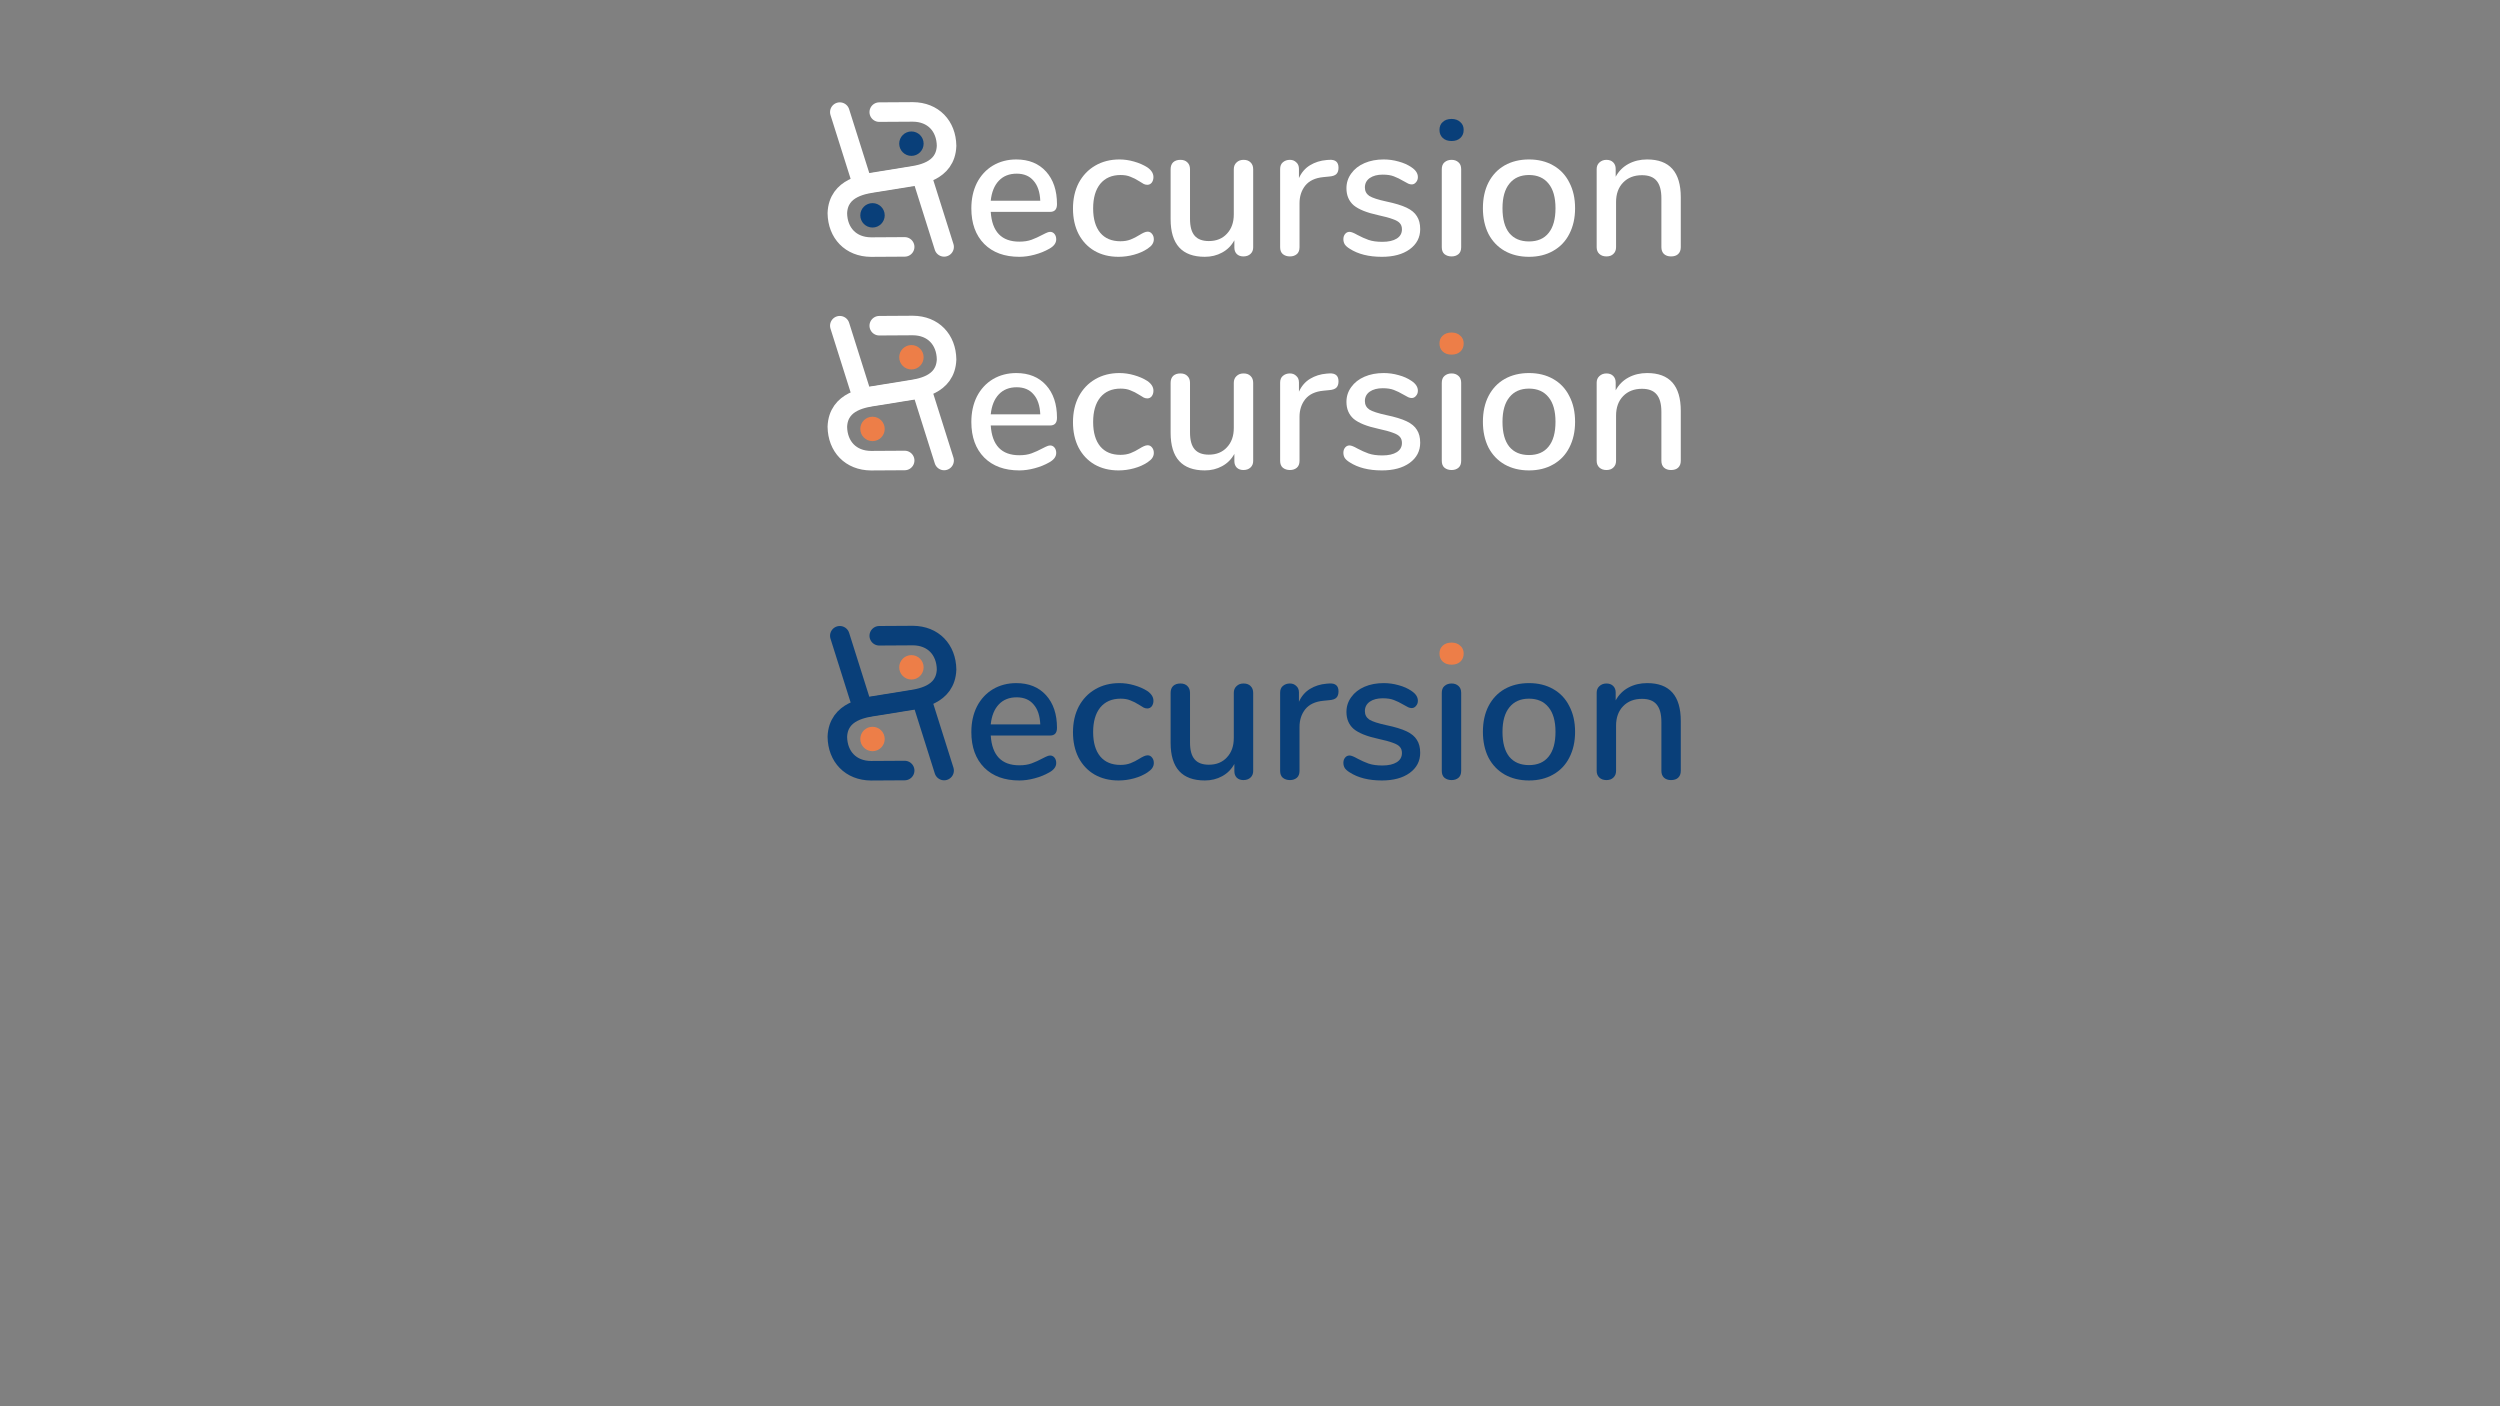 <?xml version="1.0" encoding="UTF-8" standalone="no"?>
<!-- Created with Inkscape (http://www.inkscape.org/) -->

<svg
   xmlns:dc="http://purl.org/dc/elements/1.1/"
   xmlns:cc="http://creativecommons.org/ns#"
   xmlns:rdf="http://www.w3.org/1999/02/22-rdf-syntax-ns#"
   xmlns:svg="http://www.w3.org/2000/svg"
   xmlns="http://www.w3.org/2000/svg"
   xmlns:sodipodi="http://sodipodi.sourceforge.net/DTD/sodipodi-0.dtd"
   xmlns:inkscape="http://www.inkscape.org/namespaces/inkscape"
   width="1920mm"
   height="1080mm"
   viewBox="0 0 1920 1080"
   version="1.1"
   id="svg1033"
   inkscape:version="0.92.4 (5da689c313, 2019-01-14)"
   sodipodi:docname="Recursion Banner.svg">
  <rect x="0" y="0" width="1920" height="1080" fill="#808080" stroke="none"/>
  <defs
     id="defs1027" />
  <sodipodi:namedview
     id="base"
     pagecolor="#ffffff"
     bordercolor="#666666"
     borderopacity="1.0"
     inkscape:pageopacity="0.0"
     inkscape:pageshadow="2"
     inkscape:zoom="0.24748738"
     inkscape:cx="3275.8123"
     inkscape:cy="2208.763"
     inkscape:document-units="mm"
     inkscape:current-layer="layer1"
     showgrid="false"
     inkscape:window-width="1920"
     inkscape:window-height="1057"
     inkscape:window-x="-8"
     inkscape:window-y="-8"
     inkscape:window-maximized="1"
     width="1920mm"
     inkscape:showpageshadow="false"
     borderlayer="true" />
  <g
     inkscape:label="Layer 1"
     inkscape:groupmode="layer"
     id="layer1"
     transform="translate(0,783)">
    <g
       id="g1547">
      <g
         transform="matrix(0.75,0,0,0.75,593.812,-354.215)"
         id="g1045">
        <path
           style="fill:none;stroke:#093f79;stroke-width:20;stroke-linecap:round;stroke-linejoin:round;stroke-miterlimit:4;stroke-dasharray:none;stroke-opacity:1"
           d="m 68.214,79.31 23.252,73.667 46.618,-7.539 c 10.621,-1.718 38.53,-4.626 39.46,-31.628 -0.31,-20.246 -13.672,-34.568 -34.467,-34.706 l -34.473,0.206"
           id="path1037"
           inkscape:connector-curvature="0"
           sodipodi:nodetypes="ccsccc" />
        <circle
           style="opacity:1;fill:#ed7e48;fill-opacity:1;stroke:none;stroke-width:0;stroke-linecap:round;stroke-linejoin:round;stroke-miterlimit:4;stroke-dasharray:none;stroke-opacity:1"
           id="circle1039"
           cx="141.54"
           cy="111.625"
           r="12.5" />
        <path
           sodipodi:nodetypes="ccsccc"
           inkscape:connector-curvature="0"
           id="path1041"
           d="M 175.025,217.324 151.773,143.657 105.155,151.196 c -10.621,1.718 -38.53,4.626 -39.46,31.628 0.31,20.246 13.672,34.568 34.467,34.706 l 34.473,-0.206"
           style="fill:none;stroke:#093f79;stroke-width:20;stroke-linecap:round;stroke-linejoin:round;stroke-miterlimit:4;stroke-dasharray:none;stroke-opacity:1" />
        <circle
           transform="scale(-1)"
           r="12.5"
           cy="-185.008"
           cx="-101.699"
           id="circle1043"
           style="opacity:1;fill:#ed7e48;fill-opacity:1;stroke:none;stroke-width:0;stroke-linecap:round;stroke-linejoin:round;stroke-miterlimit:4;stroke-dasharray:none;stroke-opacity:1" />
      </g>
      <path
         d="m 806.457,-202.774 q 2.065,0 3.392,1.622 1.327,1.622 1.327,4.129 0,4.277 -5.309,7.226 -5.162,2.949 -11.356,4.572 -6.046,1.622 -11.65,1.622 -17.107,0 -26.988,-9.881 -9.881,-10.028 -9.881,-27.283 0,-11.061 4.277,-19.614 4.424,-8.554 12.24,-13.273 7.964,-4.719 17.992,-4.719 14.452,0 22.859,9.291 8.406,9.291 8.406,25.071 0,5.899 -5.309,5.899 h -45.57 q 1.475,22.859 21.974,22.859 5.457,0 9.438,-1.475 3.982,-1.475 8.406,-3.834 0.442,-0.295 2.36,-1.18 2.065,-1.032 3.392,-1.032 z m -25.661,-44.685 q -8.554,0 -13.715,5.457 -5.162,5.457 -6.194,15.337 h 38.048 q -0.442,-10.028 -5.162,-15.337 -4.572,-5.457 -12.978,-5.457 z"
         style="font-style:normal;font-variant:normal;font-weight:600;font-stretch:normal;font-size:147.474px;line-height:1.25;font-family:nunito;-inkscape-font-specification:'nunito Semi-Bold';letter-spacing:0px;word-spacing:0px;fill:#093f79;fill-opacity:1;stroke:none;stroke-width:1.106"
         id="path822"
         inkscape:connector-curvature="0" />
      <path
         d="m 859.002,-183.602 q -10.471,0 -18.434,-4.572 -7.816,-4.572 -12.24,-12.978 -4.277,-8.406 -4.277,-19.467 0,-11.208 4.424,-19.762 4.572,-8.554 12.683,-13.273 8.111,-4.719 18.582,-4.719 5.604,0 11.208,1.622 5.752,1.622 10.176,4.424 4.719,3.244 4.719,7.521 0,2.507 -1.327,4.277 -1.327,1.622 -3.392,1.622 -1.327,0 -2.655,-0.59 -1.327,-0.737 -3.392,-2.065 -3.687,-2.36 -6.931,-3.539 -3.097,-1.327 -7.521,-1.327 -10.028,0 -15.632,6.784 -5.457,6.784 -5.457,18.877 0,12.093 5.457,18.729 5.457,6.489 15.485,6.489 4.424,0 7.816,-1.327 3.392,-1.327 6.931,-3.539 1.622,-1.032 3.244,-1.77 1.622,-0.737 2.949,-0.737 2.065,0 3.392,1.77 1.327,1.622 1.327,4.129 0,2.065 -1.18,3.834 -1.032,1.622 -3.687,3.392 -4.424,2.949 -10.323,4.572 -5.899,1.622 -11.945,1.622 z"
         style="font-style:normal;font-variant:normal;font-weight:600;font-stretch:normal;font-size:147.474px;line-height:1.25;font-family:nunito;-inkscape-font-specification:'nunito Semi-Bold';letter-spacing:0px;word-spacing:0px;fill:#093f79;fill-opacity:1;stroke:none;stroke-width:1.106"
         id="path824"
         inkscape:connector-curvature="0" />
      <path
         d="m 955.07,-258.077 q 3.392,0 5.309,1.917 2.065,1.917 2.065,5.309 v 60.022 q 0,3.097 -2.065,5.014 -2.065,1.917 -5.457,1.917 -3.097,0 -5.014,-1.77 -1.917,-1.917 -1.917,-5.014 v -5.604 q -3.392,6.194 -9.438,9.438 -5.899,3.244 -13.273,3.244 -26.25,0 -26.25,-28.905 v -38.343 q 0,-3.392 1.917,-5.309 2.065,-1.917 5.604,-1.917 3.392,0 5.309,1.917 2.065,1.917 2.065,5.309 v 38.196 q 0,8.701 3.539,12.83 3.539,4.129 10.913,4.129 8.701,0 13.863,-5.604 5.309,-5.604 5.309,-14.895 v -34.657 q 0,-3.244 2.065,-5.162 2.065,-2.065 5.457,-2.065 z"
         style="font-style:normal;font-variant:normal;font-weight:600;font-stretch:normal;font-size:147.474px;line-height:1.25;font-family:nunito;-inkscape-font-specification:'nunito Semi-Bold';letter-spacing:0px;word-spacing:0px;fill:#093f79;fill-opacity:1;stroke:none;stroke-width:1.106"
         id="path826"
         inkscape:connector-curvature="0" />
      <path
         d="m 1020.896,-258.077 q 7.079,-0.442 7.079,6.046 0,3.244 -1.622,4.867 -1.622,1.622 -5.604,1.917 l -4.424,0.442 q -9.291,0.885 -13.863,6.489 -4.424,5.604 -4.424,13.568 v 33.772 q 0,3.539 -2.065,5.309 -2.065,1.77 -5.309,1.77 -3.244,0 -5.457,-1.77 -2.065,-1.77 -2.065,-5.309 v -60.022 q 0,-3.392 2.065,-5.162 2.212,-1.917 5.457,-1.917 2.949,0 4.867,1.917 2.065,1.77 2.065,5.014 v 7.079 q 2.949,-6.489 8.553,-9.881 5.604,-3.392 12.683,-3.982 z"
         style="font-style:normal;font-variant:normal;font-weight:600;font-stretch:normal;font-size:147.474px;line-height:1.25;font-family:nunito;-inkscape-font-specification:'nunito Semi-Bold';letter-spacing:0px;word-spacing:0px;fill:#093f79;fill-opacity:1;stroke:none;stroke-width:1.106"
         id="path828"
         inkscape:connector-curvature="0" />
      <path
         d="m 1061.212,-183.602 q -15.042,0 -24.628,-6.194 -2.655,-1.622 -3.834,-3.392 -1.032,-1.77 -1.032,-3.982 0,-2.36 1.327,-3.982 1.327,-1.622 3.392,-1.622 1.917,0 6.046,2.36 4.424,2.36 8.553,3.834 4.277,1.475 10.618,1.475 7.079,0 11.061,-2.507 3.982,-2.507 3.982,-7.079 0,-2.949 -1.622,-4.719 -1.475,-1.77 -5.309,-3.097 -3.834,-1.475 -11.355,-3.097 -12.978,-2.802 -18.729,-7.521 -5.604,-4.867 -5.604,-13.125 0,-6.341 3.687,-11.356 3.687,-5.162 10.176,-7.964 6.489,-2.802 14.748,-2.802 5.899,0 11.503,1.622 5.604,1.475 9.881,4.424 4.867,3.244 4.867,7.521 0,2.36 -1.475,3.982 -1.327,1.622 -3.244,1.622 -1.327,0 -2.655,-0.59 -1.327,-0.59 -3.539,-1.917 -3.982,-2.36 -7.521,-3.687 -3.392,-1.327 -8.553,-1.327 -6.194,0 -10.028,2.655 -3.687,2.655 -3.687,7.226 0,4.129 3.392,6.489 3.539,2.212 13.125,4.277 9.881,2.065 15.485,4.719 5.604,2.655 7.964,6.636 2.507,3.834 2.507,9.881 0,9.586 -8.111,15.485 -7.964,5.752 -21.384,5.752 z"
         style="font-style:normal;font-variant:normal;font-weight:600;font-stretch:normal;font-size:147.474px;line-height:1.25;font-family:nunito;-inkscape-font-specification:'nunito Semi-Bold';letter-spacing:0px;word-spacing:0px;fill:#093f79;fill-opacity:1;stroke:none;stroke-width:1.106"
         id="path830"
         inkscape:connector-curvature="0" />
      <g
         transform="translate(128.016,-480.602)"
         id="g853">
        <path
           style="font-style:normal;font-variant:normal;font-weight:600;font-stretch:normal;font-size:147.474px;line-height:1.25;font-family:nunito;-inkscape-font-specification:'nunito Semi-Bold';letter-spacing:0px;word-spacing:0px;fill:#093f79;fill-opacity:1;stroke:none;stroke-width:1.106"
           d="m 986.792,296.705 q -3.244,0 -5.457,-1.77 -2.065,-1.77 -2.065,-5.309 v -59.875 q 0,-3.539 2.065,-5.309 2.212,-1.917 5.457,-1.917 3.244,0 5.309,1.917 2.065,1.77 2.065,5.309 v 59.875 q 0,3.539 -2.065,5.309 -2.065,1.77 -5.309,1.77 z"
           id="path849"
           inkscape:connector-curvature="0" />
        <path
           style="font-style:normal;font-variant:normal;font-weight:600;font-stretch:normal;font-size:147.474px;line-height:1.25;font-family:nunito;-inkscape-font-specification:'nunito Semi-Bold';letter-spacing:0px;word-spacing:0px;fill:#ed7e48;fill-opacity:1;stroke:none;stroke-width:1.106"
           d="m 986.792,208.073 q -4.277,0 -6.784,-2.36 -2.507,-2.36 -2.507,-6.194 0,-3.834 2.507,-6.046 2.507,-2.36 6.784,-2.36 4.129,0 6.636,2.36 2.655,2.212 2.655,6.046 0,3.834 -2.507,6.194 -2.507,2.36 -6.784,2.36 z"
           id="path832"
           inkscape:connector-curvature="0" />
      </g>
      <path
         d="m 1174.268,-183.602 q -10.618,0 -18.729,-4.572 -7.964,-4.572 -12.388,-12.978 -4.277,-8.554 -4.277,-19.762 0,-11.356 4.277,-19.762 4.424,-8.554 12.388,-13.125 8.111,-4.572 18.729,-4.572 10.618,0 18.582,4.572 8.111,4.572 12.388,13.125 4.424,8.406 4.424,19.762 0,11.208 -4.424,19.762 -4.277,8.406 -12.388,12.978 -7.964,4.572 -18.582,4.572 z m 0,-11.798 q 9.881,0 15.042,-6.489 5.309,-6.489 5.309,-19.024 0,-12.388 -5.309,-18.877 -5.309,-6.636 -15.042,-6.636 -9.733,0 -15.042,6.636 -5.309,6.489 -5.309,18.877 0,12.535 5.162,19.024 5.309,6.489 15.19,6.489 z"
         style="font-style:normal;font-variant:normal;font-weight:600;font-stretch:normal;font-size:147.474px;line-height:1.25;font-family:nunito;-inkscape-font-specification:'nunito Semi-Bold';letter-spacing:0px;word-spacing:0px;fill:#093f79;fill-opacity:1;stroke:none;stroke-width:1.106"
         id="path834"
         inkscape:connector-curvature="0" />
      <path
         d="m 1265.031,-258.372 q 25.808,0 25.808,29.052 v 38.343 q 0,3.392 -2.065,5.309 -1.917,1.77 -5.457,1.77 -3.392,0 -5.457,-1.917 -1.917,-1.917 -1.917,-5.162 v -37.606 q 0,-9.143 -3.687,-13.42 -3.539,-4.277 -11.208,-4.277 -8.996,0 -14.453,5.604 -5.457,5.604 -5.457,15.042 v 34.657 q 0,3.244 -2.065,5.162 -1.917,1.917 -5.309,1.917 -3.392,0 -5.457,-1.917 -2.065,-1.917 -2.065,-5.162 v -60.022 q 0,-3.097 2.065,-5.014 2.212,-2.065 5.457,-2.065 3.244,0 5.162,1.917 1.917,1.917 1.917,5.014 v 6.046 q 3.539,-6.489 9.881,-9.881 6.341,-3.392 14.305,-3.392 z"
         style="font-style:normal;font-variant:normal;font-weight:600;font-stretch:normal;font-size:147.474px;line-height:1.25;font-family:nunito;-inkscape-font-specification:'nunito Semi-Bold';letter-spacing:0px;word-spacing:0px;fill:#093f79;fill-opacity:1;stroke:none;stroke-width:1.106"
         id="path836"
         inkscape:connector-curvature="0" />
    </g>
    <g
       id="g1564"
       inkscape:export-xdpi="74.424957"
       inkscape:export-ydpi="74.424957">
      <g
         id="g1480"
         transform="matrix(0.75,0,0,0.75,593.812,-592.34)">
        <path
           sodipodi:nodetypes="ccsccc"
           inkscape:connector-curvature="0"
           id="path1472"
           d="m 68.214,79.31 23.252,73.667 46.618,-7.539 c 10.621,-1.718 38.53,-4.626 39.46,-31.628 -0.31,-20.246 -13.672,-34.568 -34.467,-34.706 l -34.473,0.206"
           style="fill:none;stroke:#ffffff;stroke-width:20;stroke-linecap:round;stroke-linejoin:round;stroke-miterlimit:4;stroke-dasharray:none;stroke-opacity:1" />
        <circle
           r="12.5"
           cy="111.625"
           cx="141.54"
           id="circle1474"
           style="opacity:1;fill:#ed7e48;fill-opacity:1;stroke:none;stroke-width:0;stroke-linecap:round;stroke-linejoin:round;stroke-miterlimit:4;stroke-dasharray:none;stroke-opacity:1" />
        <path
           style="fill:none;stroke:#ffffff;stroke-width:20;stroke-linecap:round;stroke-linejoin:round;stroke-miterlimit:4;stroke-dasharray:none;stroke-opacity:1"
           d="M 175.025,217.324 151.773,143.657 105.155,151.196 c -10.621,1.718 -38.53,4.626 -39.46,31.628 0.31,20.246 13.672,34.568 34.467,34.706 l 34.473,-0.206"
           id="path1476"
           inkscape:connector-curvature="0"
           sodipodi:nodetypes="ccsccc" />
        <circle
           style="opacity:1;fill:#ed7e48;fill-opacity:1;stroke:none;stroke-width:0;stroke-linecap:round;stroke-linejoin:round;stroke-miterlimit:4;stroke-dasharray:none;stroke-opacity:1"
           id="circle1478"
           cx="-101.699"
           cy="-185.008"
           r="12.5"
           transform="scale(-1)" />
      </g>
      <path
         inkscape:connector-curvature="0"
         id="path1482"
         style="font-style:normal;font-variant:normal;font-weight:600;font-stretch:normal;font-size:147.474px;line-height:1.25;font-family:nunito;-inkscape-font-specification:'nunito Semi-Bold';letter-spacing:0px;word-spacing:0px;fill:#ffffff;fill-opacity:1;stroke:none;stroke-width:1.106"
         d="m 806.457,-440.899 q 2.065,0 3.392,1.622 1.327,1.622 1.327,4.129 0,4.277 -5.309,7.226 -5.162,2.949 -11.356,4.572 -6.046,1.622 -11.65,1.622 -17.107,0 -26.988,-9.881 -9.881,-10.028 -9.881,-27.283 0,-11.061 4.277,-19.614 4.424,-8.554 12.24,-13.273 7.964,-4.719 17.992,-4.719 14.452,0 22.859,9.291 8.406,9.291 8.406,25.071 0,5.899 -5.309,5.899 h -45.57 q 1.475,22.859 21.974,22.859 5.457,0 9.438,-1.475 3.982,-1.475 8.406,-3.834 0.442,-0.295 2.36,-1.18 2.065,-1.032 3.392,-1.032 z m -25.661,-44.685 q -8.554,0 -13.715,5.457 -5.162,5.457 -6.194,15.337 h 38.048 q -0.442,-10.028 -5.162,-15.337 -4.572,-5.457 -12.978,-5.457 z" />
      <path
         inkscape:connector-curvature="0"
         id="path1484"
         style="font-style:normal;font-variant:normal;font-weight:600;font-stretch:normal;font-size:147.474px;line-height:1.25;font-family:nunito;-inkscape-font-specification:'nunito Semi-Bold';letter-spacing:0px;word-spacing:0px;fill:#ffffff;fill-opacity:1;stroke:none;stroke-width:1.106"
         d="m 859.002,-421.727 q -10.471,0 -18.434,-4.572 -7.816,-4.572 -12.24,-12.978 -4.277,-8.406 -4.277,-19.467 0,-11.208 4.424,-19.762 4.572,-8.554 12.683,-13.273 8.111,-4.719 18.582,-4.719 5.604,0 11.208,1.622 5.752,1.622 10.176,4.424 4.719,3.244 4.719,7.521 0,2.507 -1.327,4.277 -1.327,1.622 -3.392,1.622 -1.327,0 -2.655,-0.59 -1.327,-0.737 -3.392,-2.065 -3.687,-2.36 -6.931,-3.539 -3.097,-1.327 -7.521,-1.327 -10.028,0 -15.632,6.784 -5.457,6.784 -5.457,18.877 0,12.093 5.457,18.729 5.457,6.489 15.485,6.489 4.424,0 7.816,-1.327 3.392,-1.327 6.931,-3.539 1.622,-1.032 3.244,-1.77 1.622,-0.737 2.949,-0.737 2.065,0 3.392,1.77 1.327,1.622 1.327,4.129 0,2.065 -1.18,3.834 -1.032,1.622 -3.687,3.392 -4.424,2.949 -10.323,4.572 -5.899,1.622 -11.945,1.622 z" />
      <path
         inkscape:connector-curvature="0"
         id="path1486"
         style="font-style:normal;font-variant:normal;font-weight:600;font-stretch:normal;font-size:147.474px;line-height:1.25;font-family:nunito;-inkscape-font-specification:'nunito Semi-Bold';letter-spacing:0px;word-spacing:0px;fill:#ffffff;fill-opacity:1;stroke:none;stroke-width:1.106"
         d="m 955.07,-496.202 q 3.392,0 5.309,1.917 2.065,1.917 2.065,5.309 v 60.022 q 0,3.097 -2.065,5.014 -2.065,1.917 -5.457,1.917 -3.097,0 -5.014,-1.77 -1.917,-1.917 -1.917,-5.014 v -5.604 q -3.392,6.194 -9.438,9.438 -5.899,3.244 -13.273,3.244 -26.25,0 -26.25,-28.905 v -38.343 q 0,-3.392 1.917,-5.309 2.065,-1.917 5.604,-1.917 3.392,0 5.309,1.917 2.065,1.917 2.065,5.309 v 38.196 q 0,8.701 3.539,12.83 3.539,4.129 10.913,4.129 8.701,0 13.863,-5.604 5.309,-5.604 5.309,-14.895 v -34.656 q 0,-3.244 2.065,-5.162 2.065,-2.065 5.457,-2.065 z" />
      <path
         inkscape:connector-curvature="0"
         id="path1488"
         style="font-style:normal;font-variant:normal;font-weight:600;font-stretch:normal;font-size:147.474px;line-height:1.25;font-family:nunito;-inkscape-font-specification:'nunito Semi-Bold';letter-spacing:0px;word-spacing:0px;fill:#ffffff;fill-opacity:1;stroke:none;stroke-width:1.106"
         d="m 1020.896,-496.202 q 7.079,-0.442 7.079,6.046 0,3.244 -1.622,4.867 -1.622,1.622 -5.604,1.917 l -4.424,0.442 q -9.291,0.885 -13.863,6.489 -4.424,5.604 -4.424,13.568 v 33.772 q 0,3.539 -2.065,5.309 -2.065,1.77 -5.309,1.77 -3.244,0 -5.457,-1.77 -2.065,-1.77 -2.065,-5.309 v -60.022 q 0,-3.392 2.065,-5.162 2.212,-1.917 5.457,-1.917 2.949,0 4.867,1.917 2.065,1.77 2.065,5.014 v 7.079 q 2.949,-6.489 8.553,-9.881 5.604,-3.392 12.683,-3.982 z" />
      <path
         inkscape:connector-curvature="0"
         id="path1490"
         style="font-style:normal;font-variant:normal;font-weight:600;font-stretch:normal;font-size:147.474px;line-height:1.25;font-family:nunito;-inkscape-font-specification:'nunito Semi-Bold';letter-spacing:0px;word-spacing:0px;fill:#ffffff;fill-opacity:1;stroke:none;stroke-width:1.106"
         d="m 1061.212,-421.727 q -15.042,0 -24.628,-6.194 -2.655,-1.622 -3.834,-3.392 -1.032,-1.77 -1.032,-3.982 0,-2.36 1.327,-3.982 1.327,-1.622 3.392,-1.622 1.917,0 6.046,2.36 4.424,2.36 8.553,3.834 4.277,1.475 10.618,1.475 7.079,0 11.061,-2.507 3.982,-2.507 3.982,-7.079 0,-2.949 -1.622,-4.719 -1.475,-1.77 -5.309,-3.097 -3.834,-1.475 -11.355,-3.097 -12.978,-2.802 -18.729,-7.521 -5.604,-4.867 -5.604,-13.125 0,-6.341 3.687,-11.356 3.687,-5.162 10.176,-7.964 6.489,-2.802 14.748,-2.802 5.899,0 11.503,1.622 5.604,1.475 9.881,4.424 4.867,3.244 4.867,7.521 0,2.36 -1.475,3.982 -1.327,1.622 -3.244,1.622 -1.327,0 -2.655,-0.59 -1.327,-0.59 -3.539,-1.917 -3.982,-2.36 -7.521,-3.687 -3.392,-1.327 -8.553,-1.327 -6.194,0 -10.028,2.655 -3.687,2.655 -3.687,7.226 0,4.129 3.392,6.489 3.539,2.212 13.125,4.277 9.881,2.065 15.485,4.719 5.604,2.655 7.964,6.636 2.507,3.834 2.507,9.881 0,9.586 -8.111,15.485 -7.964,5.751 -21.384,5.751 z" />
      <path
         style="font-style:normal;font-variant:normal;font-weight:600;font-stretch:normal;font-size:147.474px;line-height:1.25;font-family:nunito;-inkscape-font-specification:'nunito Semi-Bold';letter-spacing:0px;word-spacing:0px;fill:#ffffff;fill-opacity:1;stroke:none;stroke-width:1.106"
         d="m 1114.808,-422.022 q -3.244,0 -5.457,-1.77 -2.065,-1.77 -2.065,-5.309 v -59.875 q 0,-3.539 2.065,-5.309 2.212,-1.917 5.457,-1.917 3.244,0 5.309,1.917 2.065,1.77 2.065,5.309 v 59.875 q 0,3.539 -2.065,5.309 -2.065,1.77 -5.309,1.77 z"
         id="path1492"
         inkscape:connector-curvature="0" />
      <path
         style="font-style:normal;font-variant:normal;font-weight:600;font-stretch:normal;font-size:147.474px;line-height:1.25;font-family:nunito;-inkscape-font-specification:'nunito Semi-Bold';letter-spacing:0px;word-spacing:0px;fill:#ed7e48;fill-opacity:1;stroke:none;stroke-width:1.106"
         d="m 1114.808,-510.654 q -4.277,0 -6.784,-2.36 -2.507,-2.36 -2.507,-6.194 0,-3.834 2.507,-6.046 2.507,-2.36 6.784,-2.36 4.129,0 6.636,2.36 2.655,2.212 2.655,6.046 0,3.834 -2.507,6.194 -2.507,2.36 -6.784,2.36 z"
         id="path1494"
         inkscape:connector-curvature="0" />
      <path
         inkscape:connector-curvature="0"
         id="path1498"
         style="font-style:normal;font-variant:normal;font-weight:600;font-stretch:normal;font-size:147.474px;line-height:1.25;font-family:nunito;-inkscape-font-specification:'nunito Semi-Bold';letter-spacing:0px;word-spacing:0px;fill:#ffffff;fill-opacity:1;stroke:none;stroke-width:1.106"
         d="m 1174.268,-421.727 q -10.618,0 -18.729,-4.572 -7.964,-4.572 -12.388,-12.978 -4.277,-8.554 -4.277,-19.762 0,-11.356 4.277,-19.762 4.424,-8.554 12.388,-13.125 8.111,-4.572 18.729,-4.572 10.618,0 18.582,4.572 8.111,4.572 12.388,13.125 4.424,8.406 4.424,19.762 0,11.208 -4.424,19.762 -4.277,8.406 -12.388,12.978 -7.964,4.572 -18.582,4.572 z m 0,-11.798 q 9.881,0 15.042,-6.489 5.309,-6.489 5.309,-19.024 0,-12.388 -5.309,-18.877 -5.309,-6.636 -15.042,-6.636 -9.733,0 -15.042,6.636 -5.309,6.489 -5.309,18.877 0,12.535 5.162,19.024 5.309,6.489 15.19,6.489 z" />
      <path
         inkscape:connector-curvature="0"
         id="path1500"
         style="font-style:normal;font-variant:normal;font-weight:600;font-stretch:normal;font-size:147.474px;line-height:1.25;font-family:nunito;-inkscape-font-specification:'nunito Semi-Bold';letter-spacing:0px;word-spacing:0px;fill:#ffffff;fill-opacity:1;stroke:none;stroke-width:1.106"
         d="m 1265.031,-496.497 q 25.808,0 25.808,29.052 v 38.343 q 0,3.392 -2.065,5.309 -1.917,1.77 -5.457,1.77 -3.392,0 -5.457,-1.917 -1.917,-1.917 -1.917,-5.162 V -466.707 q 0,-9.143 -3.687,-13.42 -3.539,-4.277 -11.208,-4.277 -8.996,0 -14.453,5.604 -5.457,5.604 -5.457,15.042 v 34.656 q 0,3.244 -2.065,5.162 -1.917,1.917 -5.309,1.917 -3.392,0 -5.457,-1.917 -2.065,-1.917 -2.065,-5.162 v -60.022 q 0,-3.097 2.065,-5.014 2.212,-2.065 5.457,-2.065 3.244,0 5.162,1.917 1.917,1.917 1.917,5.014 v 6.046 q 3.539,-6.489 9.881,-9.881 6.341,-3.392 14.305,-3.392 z" />
    </g>
    <g
       inkscape:export-ydpi="74.424957"
       inkscape:export-xdpi="74.424957"
       id="g1596"
       transform="translate(0,-164.042)">
      <g
         transform="matrix(0.75,0,0,0.75,593.812,-592.34)"
         id="g1576">
        <path
           style="fill:none;stroke:#ffffff;stroke-width:20;stroke-linecap:round;stroke-linejoin:round;stroke-miterlimit:4;stroke-dasharray:none;stroke-opacity:1"
           d="m 68.214,79.31 23.252,73.667 46.618,-7.539 c 10.621,-1.718 38.53,-4.626 39.46,-31.628 -0.31,-20.246 -13.672,-34.568 -34.467,-34.706 l -34.473,0.206"
           id="path1568"
           inkscape:connector-curvature="0"
           sodipodi:nodetypes="ccsccc" />
        <circle
           style="opacity:1;fill:#093f79;fill-opacity:1;stroke:none;stroke-width:0;stroke-linecap:round;stroke-linejoin:round;stroke-miterlimit:4;stroke-dasharray:none;stroke-opacity:1"
           id="circle1570"
           cx="141.54"
           cy="111.625"
           r="12.5" />
        <path
           sodipodi:nodetypes="ccsccc"
           inkscape:connector-curvature="0"
           id="path1572"
           d="M 175.025,217.324 151.773,143.657 105.155,151.196 c -10.621,1.718 -38.53,4.626 -39.46,31.628 0.31,20.246 13.672,34.568 34.467,34.706 l 34.473,-0.206"
           style="fill:none;stroke:#ffffff;stroke-width:20;stroke-linecap:round;stroke-linejoin:round;stroke-miterlimit:4;stroke-dasharray:none;stroke-opacity:1" />
        <circle
           transform="scale(-1)"
           r="12.5"
           cy="-185.008"
           cx="-101.699"
           id="circle1574"
           style="opacity:1;fill:#093f79;fill-opacity:1;stroke:none;stroke-width:0;stroke-linecap:round;stroke-linejoin:round;stroke-miterlimit:4;stroke-dasharray:none;stroke-opacity:1" />
      </g>
      <path
         d="m 806.457,-440.899 q 2.065,0 3.392,1.622 1.327,1.622 1.327,4.129 0,4.277 -5.309,7.226 -5.162,2.949 -11.356,4.572 -6.046,1.622 -11.65,1.622 -17.107,0 -26.988,-9.881 -9.881,-10.028 -9.881,-27.283 0,-11.061 4.277,-19.614 4.424,-8.554 12.24,-13.273 7.964,-4.719 17.992,-4.719 14.452,0 22.859,9.291 8.406,9.291 8.406,25.071 0,5.899 -5.309,5.899 h -45.57 q 1.475,22.859 21.974,22.859 5.457,0 9.438,-1.475 3.982,-1.475 8.406,-3.834 0.442,-0.295 2.36,-1.18 2.065,-1.032 3.392,-1.032 z m -25.661,-44.685 q -8.554,0 -13.715,5.457 -5.162,5.457 -6.194,15.337 h 38.048 q -0.442,-10.028 -5.162,-15.337 -4.572,-5.457 -12.978,-5.457 z"
         style="font-style:normal;font-variant:normal;font-weight:600;font-stretch:normal;font-size:147.474px;line-height:1.25;font-family:nunito;-inkscape-font-specification:'nunito Semi-Bold';letter-spacing:0px;word-spacing:0px;fill:#ffffff;fill-opacity:1;stroke:none;stroke-width:1.106"
         id="path1578"
         inkscape:connector-curvature="0" />
      <path
         d="m 859.002,-421.727 q -10.471,0 -18.434,-4.572 -7.816,-4.572 -12.24,-12.978 -4.277,-8.406 -4.277,-19.467 0,-11.208 4.424,-19.762 4.572,-8.554 12.683,-13.273 8.111,-4.719 18.582,-4.719 5.604,0 11.208,1.622 5.752,1.622 10.176,4.424 4.719,3.244 4.719,7.521 0,2.507 -1.327,4.277 -1.327,1.622 -3.392,1.622 -1.327,0 -2.655,-0.59 -1.327,-0.737 -3.392,-2.065 -3.687,-2.36 -6.931,-3.539 -3.097,-1.327 -7.521,-1.327 -10.028,0 -15.632,6.784 -5.457,6.784 -5.457,18.877 0,12.093 5.457,18.729 5.457,6.489 15.485,6.489 4.424,0 7.816,-1.327 3.392,-1.327 6.931,-3.539 1.622,-1.032 3.244,-1.77 1.622,-0.737 2.949,-0.737 2.065,0 3.392,1.77 1.327,1.622 1.327,4.129 0,2.065 -1.18,3.834 -1.032,1.622 -3.687,3.392 -4.424,2.949 -10.323,4.572 -5.899,1.622 -11.945,1.622 z"
         style="font-style:normal;font-variant:normal;font-weight:600;font-stretch:normal;font-size:147.474px;line-height:1.25;font-family:nunito;-inkscape-font-specification:'nunito Semi-Bold';letter-spacing:0px;word-spacing:0px;fill:#ffffff;fill-opacity:1;stroke:none;stroke-width:1.106"
         id="path1580"
         inkscape:connector-curvature="0" />
      <path
         d="m 955.07,-496.202 q 3.392,0 5.309,1.917 2.065,1.917 2.065,5.309 v 60.022 q 0,3.097 -2.065,5.014 -2.065,1.917 -5.457,1.917 -3.097,0 -5.014,-1.77 -1.917,-1.917 -1.917,-5.014 v -5.604 q -3.392,6.194 -9.438,9.438 -5.899,3.244 -13.273,3.244 -26.25,0 -26.25,-28.905 v -38.343 q 0,-3.392 1.917,-5.309 2.065,-1.917 5.604,-1.917 3.392,0 5.309,1.917 2.065,1.917 2.065,5.309 v 38.196 q 0,8.701 3.539,12.83 3.539,4.129 10.913,4.129 8.701,0 13.863,-5.604 5.309,-5.604 5.309,-14.895 v -34.656 q 0,-3.244 2.065,-5.162 2.065,-2.065 5.457,-2.065 z"
         style="font-style:normal;font-variant:normal;font-weight:600;font-stretch:normal;font-size:147.474px;line-height:1.25;font-family:nunito;-inkscape-font-specification:'nunito Semi-Bold';letter-spacing:0px;word-spacing:0px;fill:#ffffff;fill-opacity:1;stroke:none;stroke-width:1.106"
         id="path1582"
         inkscape:connector-curvature="0" />
      <path
         d="m 1020.896,-496.202 q 7.079,-0.442 7.079,6.046 0,3.244 -1.622,4.867 -1.622,1.622 -5.604,1.917 l -4.424,0.442 q -9.291,0.885 -13.863,6.489 -4.424,5.604 -4.424,13.568 v 33.772 q 0,3.539 -2.065,5.309 -2.065,1.77 -5.309,1.77 -3.244,0 -5.457,-1.77 -2.065,-1.77 -2.065,-5.309 v -60.022 q 0,-3.392 2.065,-5.162 2.212,-1.917 5.457,-1.917 2.949,0 4.867,1.917 2.065,1.77 2.065,5.014 v 7.079 q 2.949,-6.489 8.553,-9.881 5.604,-3.392 12.683,-3.982 z"
         style="font-style:normal;font-variant:normal;font-weight:600;font-stretch:normal;font-size:147.474px;line-height:1.25;font-family:nunito;-inkscape-font-specification:'nunito Semi-Bold';letter-spacing:0px;word-spacing:0px;fill:#ffffff;fill-opacity:1;stroke:none;stroke-width:1.106"
         id="path1584"
         inkscape:connector-curvature="0" />
      <path
         d="m 1061.212,-421.727 q -15.042,0 -24.628,-6.194 -2.655,-1.622 -3.834,-3.392 -1.032,-1.77 -1.032,-3.982 0,-2.36 1.327,-3.982 1.327,-1.622 3.392,-1.622 1.917,0 6.046,2.36 4.424,2.36 8.553,3.834 4.277,1.475 10.618,1.475 7.079,0 11.061,-2.507 3.982,-2.507 3.982,-7.079 0,-2.949 -1.622,-4.719 -1.475,-1.77 -5.309,-3.097 -3.834,-1.475 -11.355,-3.097 -12.978,-2.802 -18.729,-7.521 -5.604,-4.867 -5.604,-13.125 0,-6.341 3.687,-11.356 3.687,-5.162 10.176,-7.964 6.489,-2.802 14.748,-2.802 5.899,0 11.503,1.622 5.604,1.475 9.881,4.424 4.867,3.244 4.867,7.521 0,2.36 -1.475,3.982 -1.327,1.622 -3.244,1.622 -1.327,0 -2.655,-0.59 -1.327,-0.59 -3.539,-1.917 -3.982,-2.36 -7.521,-3.687 -3.392,-1.327 -8.553,-1.327 -6.194,0 -10.028,2.655 -3.687,2.655 -3.687,7.226 0,4.129 3.392,6.489 3.539,2.212 13.125,4.277 9.881,2.065 15.485,4.719 5.604,2.655 7.964,6.636 2.507,3.834 2.507,9.881 0,9.586 -8.111,15.485 -7.964,5.751 -21.384,5.751 z"
         style="font-style:normal;font-variant:normal;font-weight:600;font-stretch:normal;font-size:147.474px;line-height:1.25;font-family:nunito;-inkscape-font-specification:'nunito Semi-Bold';letter-spacing:0px;word-spacing:0px;fill:#ffffff;fill-opacity:1;stroke:none;stroke-width:1.106"
         id="path1586"
         inkscape:connector-curvature="0" />
      <path
         inkscape:connector-curvature="0"
         id="path1588"
         d="m 1114.808,-422.022 q -3.244,0 -5.457,-1.77 -2.065,-1.77 -2.065,-5.309 v -59.875 q 0,-3.539 2.065,-5.309 2.212,-1.917 5.457,-1.917 3.244,0 5.309,1.917 2.065,1.77 2.065,5.309 v 59.875 q 0,3.539 -2.065,5.309 -2.065,1.77 -5.309,1.77 z"
         style="font-style:normal;font-variant:normal;font-weight:600;font-stretch:normal;font-size:147.474px;line-height:1.25;font-family:nunito;-inkscape-font-specification:'nunito Semi-Bold';letter-spacing:0px;word-spacing:0px;fill:#ffffff;fill-opacity:1;stroke:none;stroke-width:1.106" />
      <path
         inkscape:connector-curvature="0"
         id="path1590"
         d="m 1114.808,-510.654 q -4.277,0 -6.784,-2.36 -2.507,-2.36 -2.507,-6.194 0,-3.834 2.507,-6.046 2.507,-2.36 6.784,-2.36 4.129,0 6.636,2.36 2.655,2.212 2.655,6.046 0,3.834 -2.507,6.194 -2.507,2.36 -6.784,2.36 z"
         style="font-style:normal;font-variant:normal;font-weight:600;font-stretch:normal;font-size:147.474px;line-height:1.25;font-family:nunito;-inkscape-font-specification:'nunito Semi-Bold';letter-spacing:0px;word-spacing:0px;fill:#093f79;fill-opacity:1;stroke:none;stroke-width:1.106" />
      <path
         d="m 1174.268,-421.727 q -10.618,0 -18.729,-4.572 -7.964,-4.572 -12.388,-12.978 -4.277,-8.554 -4.277,-19.762 0,-11.356 4.277,-19.762 4.424,-8.554 12.388,-13.125 8.111,-4.572 18.729,-4.572 10.618,0 18.582,4.572 8.111,4.572 12.388,13.125 4.424,8.406 4.424,19.762 0,11.208 -4.424,19.762 -4.277,8.406 -12.388,12.978 -7.964,4.572 -18.582,4.572 z m 0,-11.798 q 9.881,0 15.042,-6.489 5.309,-6.489 5.309,-19.024 0,-12.388 -5.309,-18.877 -5.309,-6.636 -15.042,-6.636 -9.733,0 -15.042,6.636 -5.309,6.489 -5.309,18.877 0,12.535 5.162,19.024 5.309,6.489 15.19,6.489 z"
         style="font-style:normal;font-variant:normal;font-weight:600;font-stretch:normal;font-size:147.474px;line-height:1.25;font-family:nunito;-inkscape-font-specification:'nunito Semi-Bold';letter-spacing:0px;word-spacing:0px;fill:#ffffff;fill-opacity:1;stroke:none;stroke-width:1.106"
         id="path1592"
         inkscape:connector-curvature="0" />
      <path
         d="m 1265.031,-496.497 q 25.808,0 25.808,29.052 v 38.343 q 0,3.392 -2.065,5.309 -1.917,1.77 -5.457,1.77 -3.392,0 -5.457,-1.917 -1.917,-1.917 -1.917,-5.162 V -466.707 q 0,-9.143 -3.687,-13.42 -3.539,-4.277 -11.208,-4.277 -8.996,0 -14.453,5.604 -5.457,5.604 -5.457,15.042 v 34.656 q 0,3.244 -2.065,5.162 -1.917,1.917 -5.309,1.917 -3.392,0 -5.457,-1.917 -2.065,-1.917 -2.065,-5.162 v -60.022 q 0,-3.097 2.065,-5.014 2.212,-2.065 5.457,-2.065 3.244,0 5.162,1.917 1.917,1.917 1.917,5.014 v 6.046 q 3.539,-6.489 9.881,-9.881 6.341,-3.392 14.305,-3.392 z"
         style="font-style:normal;font-variant:normal;font-weight:600;font-stretch:normal;font-size:147.474px;line-height:1.25;font-family:nunito;-inkscape-font-specification:'nunito Semi-Bold';letter-spacing:0px;word-spacing:0px;fill:#ffffff;fill-opacity:1;stroke:none;stroke-width:1.106"
         id="path1594"
         inkscape:connector-curvature="0" />
    </g>
  </g>
</svg>
